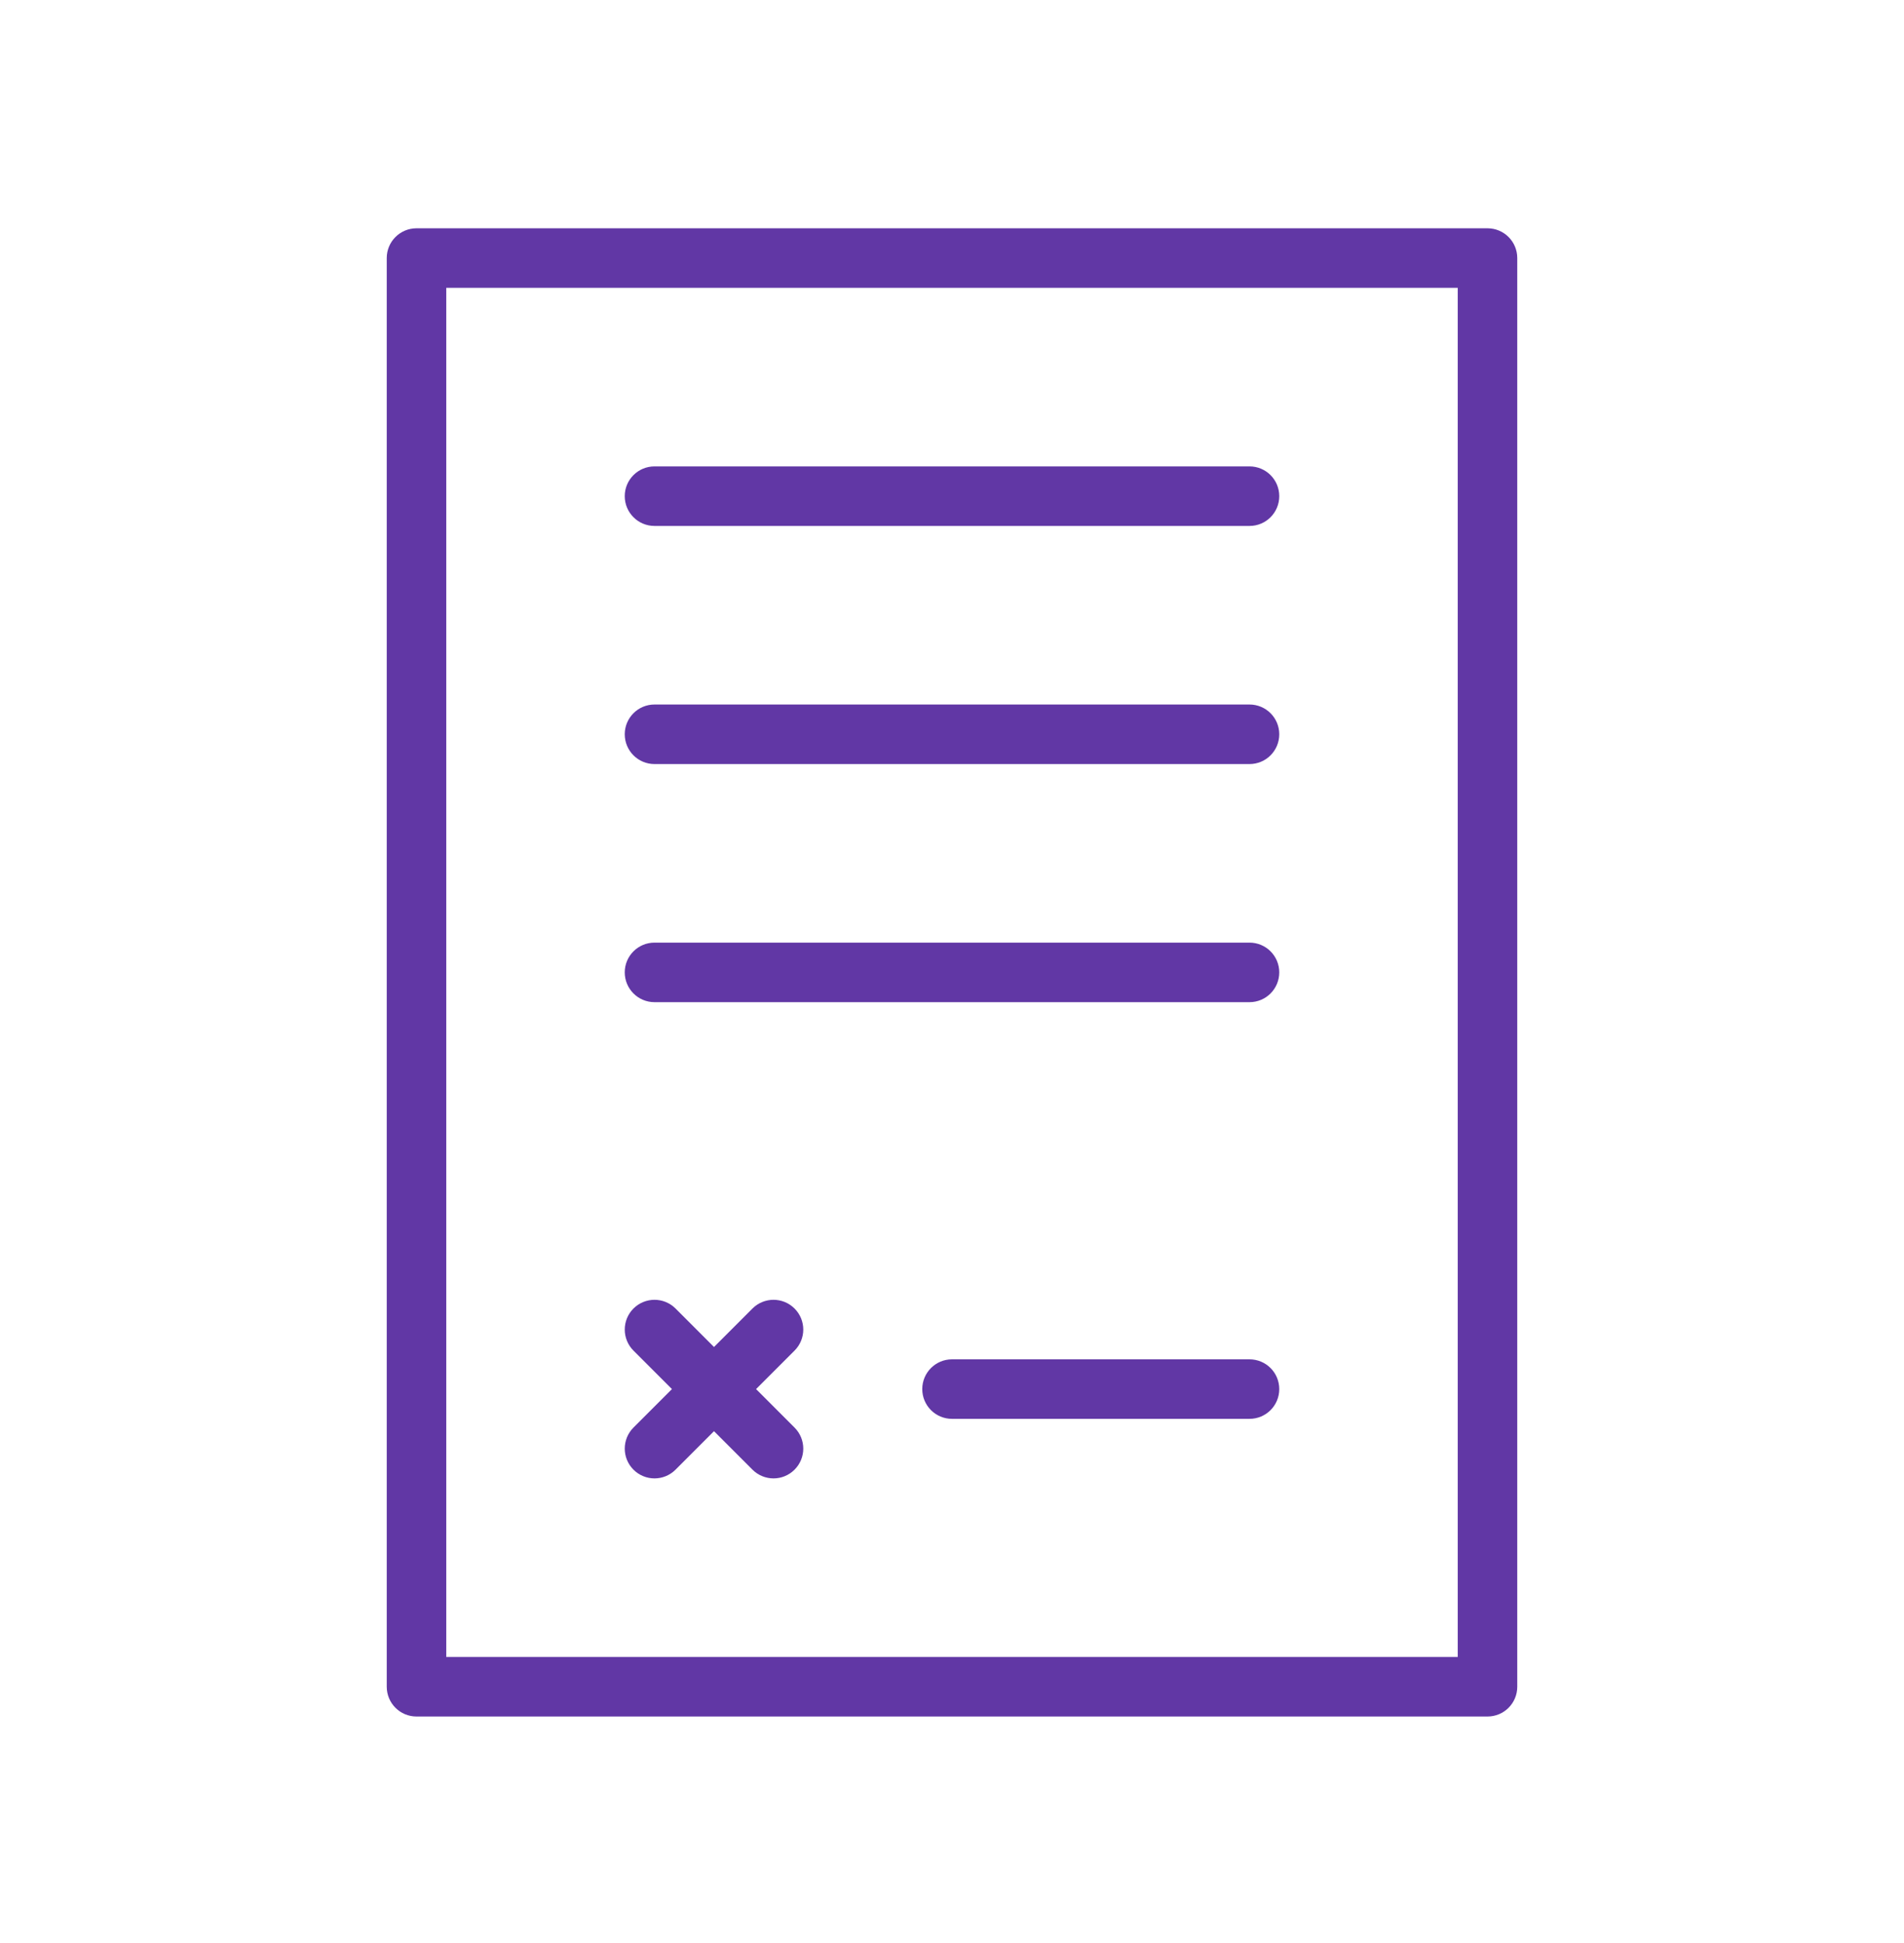 <svg width="50" height="51" viewBox="0 0 50 51" fill="none" xmlns="http://www.w3.org/2000/svg">
<g clip-path="url(#clip0)">
<path d="M39.062 5.992H10.938C10.506 5.992 10.156 6.342 10.156 6.773V44.273C10.156 44.706 10.506 45.055 10.938 45.055H39.062C39.495 45.055 39.844 44.706 39.844 44.273V6.773C39.844 6.342 39.495 5.992 39.062 5.992ZM38.281 43.492H11.719V7.555H38.281V43.492Z" fill="#6137A5"/>
<path d="M17.188 13.805H32.812C33.245 13.805 33.594 13.455 33.594 13.023C33.594 12.592 33.245 12.242 32.812 12.242H17.188C16.756 12.242 16.406 12.592 16.406 13.023C16.406 13.455 16.756 13.805 17.188 13.805Z" fill="#6137A5"/>
<path d="M17.188 20.055H32.812C33.245 20.055 33.594 19.705 33.594 19.273C33.594 18.842 33.245 18.492 32.812 18.492H17.188C16.756 18.492 16.406 18.842 16.406 19.273C16.406 19.705 16.756 20.055 17.188 20.055Z" fill="#6137A5"/>
<path d="M17.188 26.305H32.812C33.245 26.305 33.594 25.955 33.594 25.523C33.594 25.092 33.245 24.742 32.812 24.742H17.188C16.756 24.742 16.406 25.092 16.406 25.523C16.406 25.955 16.756 26.305 17.188 26.305Z" fill="#6137A5"/>
<path d="M32.812 35.68H25C24.569 35.68 24.219 36.029 24.219 36.461C24.219 36.893 24.569 37.242 25 37.242H32.812C33.245 37.242 33.594 36.893 33.594 36.461C33.594 36.029 33.245 35.68 32.812 35.68Z" fill="#6137A5"/>
<path d="M16.635 38.576C16.788 38.728 16.988 38.805 17.188 38.805C17.388 38.805 17.588 38.728 17.74 38.576L18.75 37.566L19.76 38.576C19.913 38.728 20.113 38.805 20.313 38.805C20.513 38.805 20.713 38.728 20.865 38.576C21.171 38.27 21.171 37.777 20.865 37.471L19.855 36.461L20.865 35.451C21.171 35.145 21.171 34.652 20.865 34.346C20.56 34.041 20.066 34.041 19.76 34.346L18.75 35.356L17.74 34.346C17.435 34.041 16.941 34.041 16.635 34.346C16.33 34.652 16.33 35.145 16.635 35.451L17.645 36.461L16.635 37.471C16.33 37.777 16.33 38.27 16.635 38.576Z" fill="#6137A5"/>
</g>
<defs>
<clipPath id="clip0">
<rect width="72.464" height="72.464"  transform="translate(0 0.523) scale(0.69)"/>
</clipPath>
</defs>
</svg>

